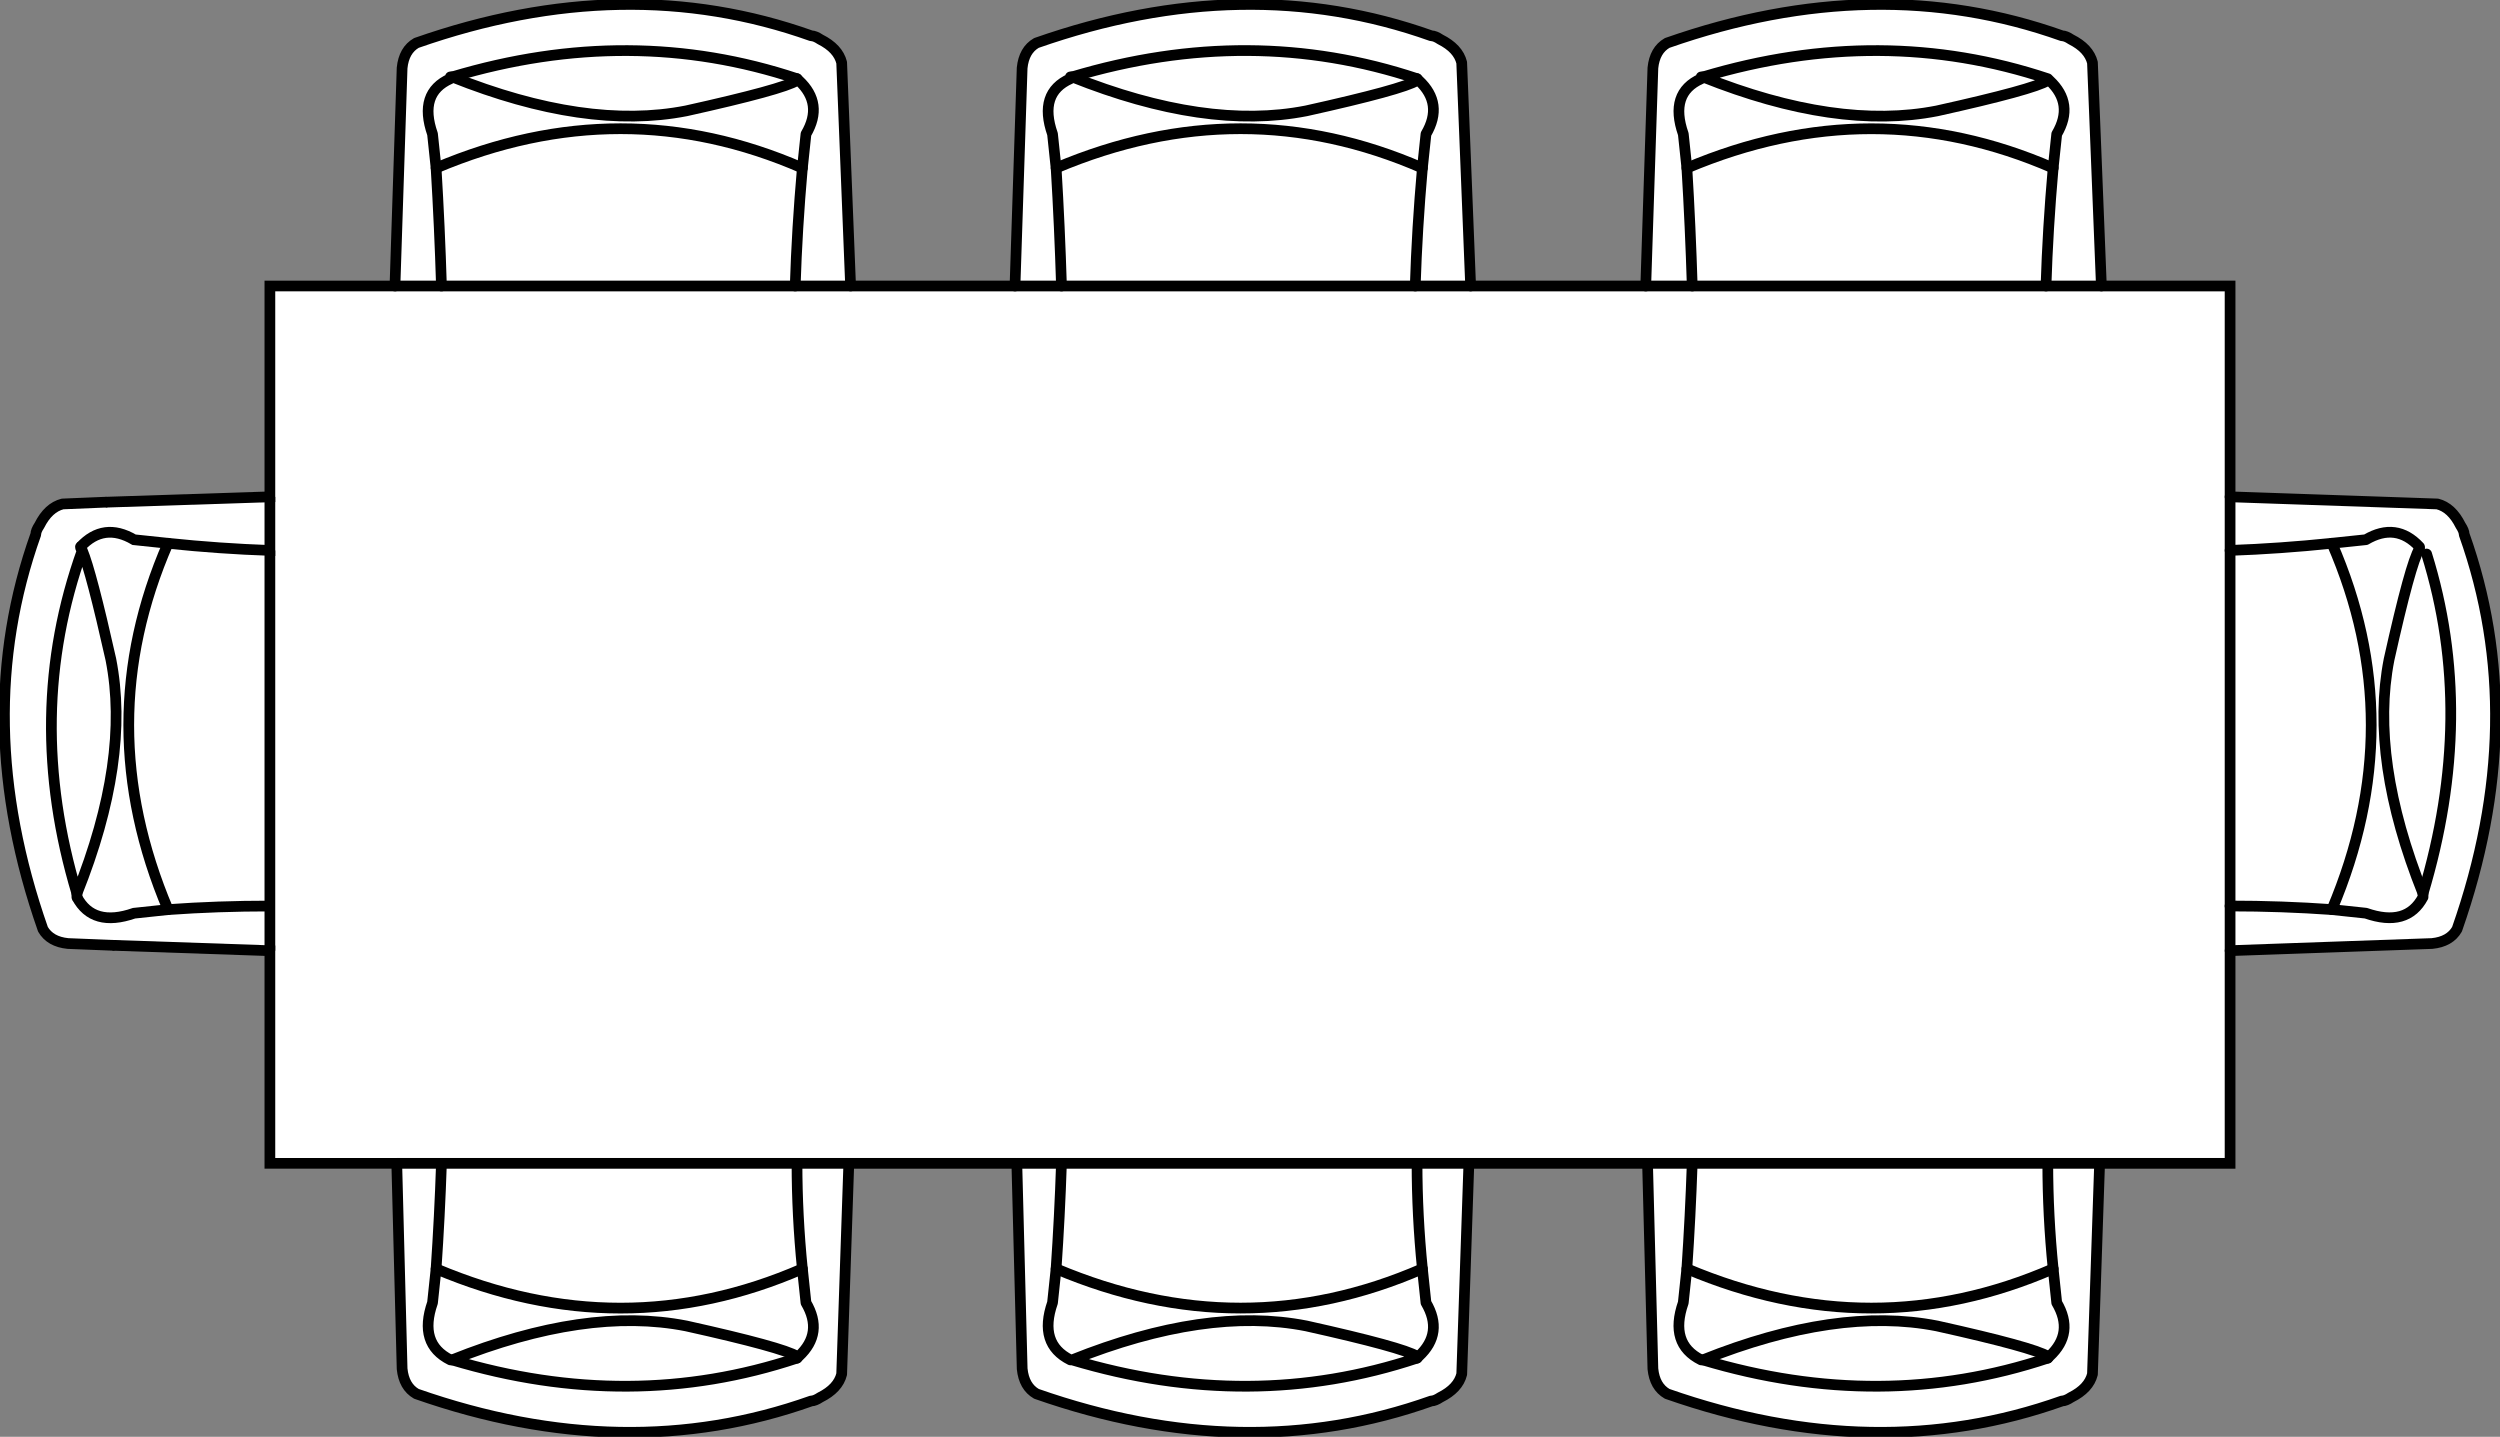 <svg version="1.1" id="Layer_1" xmlns="http://www.w3.org/2000/svg" xmlns:xlink="http://www.w3.org/1999/xlink" x="0px" y="0px" width="69.956px" height="40.205px" viewBox="0 0 69.956 40.205" enable-background="new 0 0 69.956 40.205" xml:space="preserve" class="ng-scope">
<rect x="0" y="0" width="69.956" height="40.205" fill="#808080" stroke="none"/>
<path fill-rule="evenodd" clip-rule="evenodd" fill="#FFFFFF" d="M12.603,2.152v0.05c-0.6,0.267-0.767,0.783-0.5,1.55
	c0.033,0.333,0.066,0.65,0.1,0.95c3.466-1.467,6.883-1.467,10.25,0c0.033-0.3,0.066-0.617,0.1-0.95c0.333-0.566,0.267-1.066-0.2-1.5
	l-0.05-0.05v0.05c-0.267,0.167-1.3,0.45-3.1,0.85c-1.867,0.367-4.05,0.05-6.55-0.95H12.603h0.05c2.5,1,4.684,1.317,6.55,0.95
	c1.8-0.4,2.833-0.683,3.1-0.85v-0.05l0.05,0.05c0.467,0.434,0.533,0.934,0.2,1.5c-0.033,0.333-0.066,0.65-0.1,0.95
	c-3.367-1.467-6.784-1.467-10.25,0c-0.034-0.3-0.067-0.617-0.1-0.95c-0.267-0.767-0.1-1.283,0.5-1.55V2.152z"></path>
<path fill-rule="evenodd" clip-rule="evenodd" fill="#FFFFFF" d="M2.953,14.053l4.6-0.15V8.003h3.5l0.2-6.101
	c0.033-0.333,0.167-0.566,0.4-0.7c3.9-1.367,7.583-1.434,11.05-0.2c0.066,0,0.15,0.033,0.25,0.1c0.333,0.167,0.533,0.383,0.6,0.65
	l0.25,6.25h4.6l0.2-6.101c0.033-0.333,0.167-0.566,0.4-0.7c3.9-1.367,7.583-1.434,11.05-0.2c0.067,0,0.15,0.033,0.25,0.1
	c0.333,0.167,0.534,0.383,0.6,0.65l0.25,6.25h4.9l0.2-6.101c0.033-0.333,0.167-0.566,0.4-0.7c3.9-1.367,7.583-1.434,11.05-0.2
	c0.066,0,0.15,0.033,0.25,0.1c0.333,0.167,0.533,0.383,0.6,0.65l0.25,6.25h3.601v5.899l5.8,0.2c0.267,0.066,0.483,0.267,0.649,0.6
	c0.066,0.101,0.101,0.184,0.101,0.25c1.233,3.467,1.167,7.15-0.2,11.051c-0.133,0.232-0.367,0.366-0.7,0.399l-5.649,0.2v5.95h-3.65
	l-0.2,5.899c-0.066,0.268-0.267,0.484-0.6,0.65c-0.1,0.066-0.184,0.1-0.25,0.1c-3.467,1.234-7.15,1.167-11.05-0.199
	c-0.233-0.134-0.367-0.367-0.4-0.7l-0.15-5.75h-5l-0.2,5.899c-0.066,0.268-0.267,0.484-0.6,0.65c-0.1,0.066-0.183,0.1-0.25,0.1
	c-3.466,1.234-7.15,1.167-11.05-0.199c-0.233-0.134-0.367-0.367-0.4-0.7l-0.15-5.75h-4.7l-0.2,5.899
	c-0.066,0.268-0.267,0.484-0.6,0.65c-0.1,0.066-0.184,0.1-0.25,0.1c-3.467,1.234-7.15,1.167-11.05-0.199
	c-0.233-0.134-0.367-0.367-0.4-0.7l-0.15-5.75h-3.55v-5.95l-4.4-0.15l-1.25-0.05c-0.333-0.033-0.566-0.167-0.7-0.399
	c-1.367-3.9-1.434-7.584-0.2-11.051c0-0.066,0.033-0.149,0.1-0.25c0.167-0.333,0.383-0.533,0.65-0.6L2.953,14.053z"></path>
<path fill-rule="evenodd" clip-rule="evenodd" fill="#FFFFFF" d="M12.203,4.703c0.066,1.1,0.117,2.2,0.15,3.3
	C12.319,6.902,12.269,5.803,12.203,4.703z"></path>
<polygon fill-rule="evenodd" clip-rule="evenodd" fill="#FFFFFF" points="12.353,8.003 11.052,8.003 12.353,8.003 22.252,8.003 "></polygon>
<path fill-rule="evenodd" clip-rule="evenodd" fill="#FFFFFF" d="M22.252,8.003c0.033-1.067,0.1-2.167,0.2-3.3
	C22.353,5.836,22.286,6.936,22.252,8.003h1.55H22.252z"></path>
<path fill-rule="evenodd" clip-rule="evenodd" fill="#FFFFFF" d="M2.302,15.402c-1.1,3.067-1.15,6.267-0.15,9.601
	c1-2.5,1.317-4.684,0.95-6.551C2.736,16.819,2.469,15.803,2.302,15.402c-0.033-0.033-0.05-0.066-0.05-0.1
	C2.252,15.336,2.269,15.369,2.302,15.402c0.167,0.4,0.434,1.417,0.8,3.05c0.367,1.867,0.05,4.051-0.95,6.551
	C1.152,21.669,1.203,18.47,2.302,15.402z"></path>
<path fill-rule="evenodd" clip-rule="evenodd" fill="#FFFFFF" d="M2.252,15.303c0.433-0.467,0.933-0.534,1.5-0.2
	c0.333,0.033,0.65,0.066,0.95,0.1c0.966,0.101,1.917,0.167,2.85,0.2v-1.5v1.5c-0.933-0.033-1.883-0.1-2.85-0.2
	c-0.3-0.033-0.617-0.066-0.95-0.1C3.186,14.769,2.686,14.836,2.252,15.303z"></path>
<polygon fill-rule="evenodd" clip-rule="evenodd" fill="#FFFFFF" points="7.552,15.402 7.552,25.353 7.552,26.603 7.552,25.353 "></polygon>
<polygon fill-rule="evenodd" clip-rule="evenodd" fill="#FFFFFF" points="11.103,32.553 12.353,32.553 22.302,32.553 23.752,32.553 
	22.302,32.553 12.353,32.553 "></polygon>
<path fill-rule="evenodd" clip-rule="evenodd" fill="#FFFFFF" d="M7.552,25.353c-0.966,0-1.917,0.033-2.85,0.1
	c-0.3,0.033-0.617,0.066-0.95,0.101c-0.767,0.267-1.3,0.116-1.6-0.45c0.3,0.566,0.833,0.717,1.6,0.45
	c0.333-0.034,0.65-0.067,0.95-0.101C5.636,25.386,6.586,25.353,7.552,25.353z"></path>
<path fill-rule="evenodd" clip-rule="evenodd" fill="#FFFFFF" d="M2.152,25.103v-0.1V25.103z"></path>
<path fill-rule="evenodd" clip-rule="evenodd" fill="#FFFFFF" d="M12.603,38.053h0.05c2.5-1,4.684-1.317,6.55-0.95
	c1.8,0.4,2.833,0.684,3.1,0.85v0.051l0.05-0.051c0.467-0.434,0.533-0.934,0.2-1.5c-0.033-0.333-0.066-0.649-0.1-0.949
	c-3.367,1.467-6.784,1.467-10.25,0c-0.034,0.3-0.067,0.616-0.1,0.949C11.836,37.22,12.002,37.753,12.603,38.053
	c-0.6-0.3-0.767-0.833-0.5-1.601c0.033-0.333,0.066-0.649,0.1-0.949c3.466,1.467,6.883,1.467,10.25,0
	c0.033,0.3,0.066,0.616,0.1,0.949c0.333,0.566,0.267,1.066-0.2,1.5l-0.05,0.051v-0.051c-0.267-0.166-1.3-0.449-3.1-0.85
	c-1.867-0.367-4.05-0.05-6.55,0.95H12.603z"></path>
<path fill-rule="evenodd" clip-rule="evenodd" fill="#FFFFFF" d="M12.203,35.503c0.066-0.967,0.117-1.95,0.15-2.95
	C12.319,33.553,12.269,34.536,12.203,35.503z"></path>
<path fill-rule="evenodd" clip-rule="evenodd" fill="#FFFFFF" d="M4.703,15.202c-1.467,3.367-1.467,6.783,0,10.25
	C3.236,21.985,3.236,18.569,4.703,15.202z"></path>
<path fill-rule="evenodd" clip-rule="evenodd" fill="#FFFFFF" d="M62.403,13.902v1.5V13.902z"></path>
<path fill-rule="evenodd" clip-rule="evenodd" fill="#FFFFFF" d="M62.403,15.402v9.95v1.25v-1.25c0.967,0,1.916,0.033,2.85,0.1
	c0.3,0.033,0.617,0.066,0.95,0.101c0.767,0.267,1.3,0.116,1.6-0.45v-0.1c1-3.334,1.034-6.5,0.101-9.5c0.934,3,0.899,6.166-0.101,9.5
	v0.1c-0.3,0.566-0.833,0.717-1.6,0.45c-0.333-0.034-0.65-0.067-0.95-0.101c-0.934-0.066-1.883-0.1-2.85-0.1V15.402
	c0.934-0.033,1.883-0.1,2.85-0.2c0.3-0.033,0.617-0.066,0.95-0.1c0.566-0.334,1.066-0.267,1.5,0.2c-0.434-0.467-0.934-0.534-1.5-0.2
	c-0.333,0.033-0.65,0.066-0.95,0.1C64.286,15.303,63.336,15.369,62.403,15.402z"></path>
<path fill-rule="evenodd" clip-rule="evenodd" fill="#FFFFFF" d="M67.703,15.303v0.05l0.2,0.15c-0.033-0.066-0.084-0.117-0.15-0.15
	v-0.05H67.703z"></path>
<path fill-rule="evenodd" clip-rule="evenodd" fill="#FFFFFF" d="M67.703,15.353c-0.167,0.267-0.45,1.3-0.851,3.1
	c-0.366,1.867-0.05,4.051,0.95,6.551c-1-2.5-1.316-4.684-0.95-6.551C67.252,16.652,67.536,15.619,67.703,15.353z"></path>
<path fill-rule="evenodd" clip-rule="evenodd" fill="#FFFFFF" d="M65.252,25.452c1.467-3.467,1.467-6.883,0-10.25
	C66.719,18.569,66.719,21.985,65.252,25.452z"></path>
<path fill-rule="evenodd" clip-rule="evenodd" fill="#FFFFFF" d="M57.302,2.203c-3.1-1.033-6.316-1.05-9.65-0.05
	c2.5,1,4.684,1.317,6.55,0.95c1.8-0.4,2.833-0.683,3.1-0.85V2.203l0.05,0.05c0.466,0.434,0.533,0.934,0.2,1.5
	c-0.033,0.333-0.066,0.65-0.1,0.95c-0.1,1.133-0.167,2.233-0.2,3.3c0.033-1.067,0.1-2.167,0.2-3.3c0.033-0.3,0.066-0.617,0.1-0.95
	c0.333-0.566,0.267-1.066-0.2-1.5L57.302,2.203v0.05c-0.267,0.167-1.3,0.45-3.1,0.85c-1.867,0.367-4.05,0.05-6.55-0.95
	C50.986,1.152,54.203,1.169,57.302,2.203z"></path>
<path fill-rule="evenodd" clip-rule="evenodd" fill="#FFFFFF" d="M29.703,8.003h9.9h1.55h-1.55c0.033-1.067,0.1-2.167,0.2-3.3
	c-0.1,1.133-0.167,2.233-0.2,3.3H29.703h-1.3H29.703c-0.034-1.101-0.083-2.2-0.15-3.3C29.619,5.803,29.669,6.902,29.703,8.003z"></path>
<polygon fill-rule="evenodd" clip-rule="evenodd" fill="#FFFFFF" points="46.052,8.003 47.353,8.003 57.252,8.003 58.802,8.003 
	57.252,8.003 47.353,8.003 "></polygon>
<path fill-rule="evenodd" clip-rule="evenodd" fill="#FFFFFF" d="M39.652,2.252v-0.05l0.05,0.05c0.466,0.434,0.533,0.934,0.2,1.5
	c-0.033,0.333-0.066,0.65-0.1,0.95c-3.367-1.467-6.783-1.467-10.25,0c-0.033-0.3-0.066-0.617-0.1-0.95
	c-0.267-0.767-0.1-1.283,0.5-1.55v-0.05h0.05c2.5,1,4.683,1.317,6.55,0.95C38.353,2.703,39.386,2.419,39.652,2.252
	c-0.267,0.167-1.3,0.45-3.1,0.85c-1.867,0.367-4.05,0.05-6.55-0.95h-0.05v0.05c-0.6,0.267-0.767,0.783-0.5,1.55
	c0.033,0.333,0.066,0.65,0.1,0.95c3.467-1.467,6.883-1.467,10.25,0c0.034-0.3,0.067-0.617,0.1-0.95c0.333-0.566,0.267-1.066-0.2-1.5
	l-0.05-0.05V2.252z"></path>
<path fill-rule="evenodd" clip-rule="evenodd" fill="#FFFFFF" d="M47.652,2.152h-0.05v0.05c-0.6,0.267-0.767,0.783-0.5,1.55
	c0.033,0.333,0.066,0.65,0.1,0.95c0.066,1.1,0.116,2.2,0.15,3.3c-0.034-1.101-0.083-2.2-0.15-3.3c-0.034-0.3-0.067-0.617-0.1-0.95
	c-0.267-0.767-0.1-1.283,0.5-1.55v-0.05H47.652z"></path>
<path fill-rule="evenodd" clip-rule="evenodd" fill="#FFFFFF" d="M57.453,4.703c-3.367-1.467-6.784-1.467-10.25,0
	C50.669,3.236,54.086,3.236,57.453,4.703z"></path>
<polygon fill-rule="evenodd" clip-rule="evenodd" fill="#FFFFFF" points="28.453,32.553 29.703,32.553 39.652,32.553 41.103,32.553 
	39.652,32.553 29.703,32.553 "></polygon>
<path fill-rule="evenodd" clip-rule="evenodd" fill="#FFFFFF" d="M30.002,38.053c3.333,1,6.55,0.983,9.65-0.05v-0.051
	c-0.267-0.166-1.3-0.449-3.1-0.85C34.686,36.735,32.502,37.053,30.002,38.053h-0.05c-0.6-0.3-0.767-0.833-0.5-1.601
	c0.033-0.333,0.066-0.649,0.1-0.949c0.067-0.967,0.117-1.95,0.15-2.95c-0.034,1-0.083,1.983-0.15,2.95
	c-0.033,0.3-0.066,0.616-0.1,0.949c-0.267,0.768-0.1,1.301,0.5,1.601H30.002c2.5-1,4.683-1.317,6.55-0.95
	c1.8,0.4,2.833,0.684,3.1,0.85v0.051C36.552,39.036,33.336,39.053,30.002,38.053z"></path>
<path fill-rule="evenodd" clip-rule="evenodd" fill="#FFFFFF" d="M22.302,32.553c0,0.966,0.05,1.95,0.15,2.95
	C22.353,34.503,22.302,33.519,22.302,32.553z"></path>
<path fill-rule="evenodd" clip-rule="evenodd" fill="#FFFFFF" d="M47.353,32.553h9.95h1.45h-1.45H47.353h-1.25H47.353
	c-0.034,1-0.083,1.983-0.15,2.95c-0.034,0.3-0.067,0.616-0.1,0.949c-0.267,0.768-0.1,1.301,0.5,1.601h0.05
	c3.333,1,6.55,0.983,9.65-0.05l0.05-0.051c0.466-0.434,0.533-0.934,0.2-1.5c-0.033-0.333-0.066-0.649-0.1-0.949
	c-0.1-1-0.15-1.984-0.15-2.95c0,0.966,0.05,1.95,0.15,2.95c0.033,0.3,0.066,0.616,0.1,0.949c0.333,0.566,0.267,1.066-0.2,1.5
	l-0.05,0.051c-3.1,1.033-6.316,1.05-9.65,0.05h-0.05c-0.6-0.3-0.767-0.833-0.5-1.601c0.033-0.333,0.066-0.649,0.1-0.949
	C47.269,34.536,47.319,33.553,47.353,32.553z"></path>
<path fill-rule="evenodd" clip-rule="evenodd" fill="#FFFFFF" d="M39.652,32.553c0,0.966,0.05,1.95,0.15,2.95
	c0.034,0.3,0.067,0.616,0.1,0.949c0.333,0.566,0.267,1.066-0.2,1.5l-0.05,0.051l0.05-0.051c0.466-0.434,0.533-0.934,0.2-1.5
	c-0.033-0.333-0.066-0.649-0.1-0.949C39.703,34.503,39.652,33.519,39.652,32.553z"></path>
<path fill-rule="evenodd" clip-rule="evenodd" fill="#FFFFFF" d="M47.652,38.053c2.5-1,4.684-1.317,6.55-0.95
	c1.8,0.4,2.833,0.684,3.1,0.85v0.051v-0.051c-0.267-0.166-1.3-0.449-3.1-0.85C52.336,36.735,50.152,37.053,47.652,38.053z"></path>
<path fill-rule="evenodd" clip-rule="evenodd" fill="#FFFFFF" d="M57.453,35.503c-3.367,1.467-6.784,1.467-10.25,0
	C50.669,36.97,54.086,36.97,57.453,35.503z"></path>
<path fill-rule="evenodd" clip-rule="evenodd" fill="#FFFFFF" d="M39.802,35.503c-3.367,1.467-6.783,1.467-10.25,0
	C33.019,36.97,36.436,36.97,39.802,35.503z"></path>
<path fill-rule="evenodd" clip-rule="evenodd" fill="#FFFFFF" d="M30.002,2.152c3.333-1,6.55-0.983,9.65,0.05
	C36.552,1.169,33.336,1.152,30.002,2.152z"></path>
<path fill-rule="evenodd" clip-rule="evenodd" fill="#FFFFFF" d="M22.302,2.203c-3.1-1.033-6.316-1.05-9.65-0.05
	C15.986,1.152,19.203,1.169,22.302,2.203z"></path>
<path fill-rule="evenodd" clip-rule="evenodd" fill="#FFFFFF" d="M22.302,38.003c-3.1,1.033-6.316,1.05-9.65,0.05
	C15.986,39.053,19.203,39.036,22.302,38.003z"></path>
<path fill-rule="evenodd" clip-rule="evenodd" fill="none" stroke="#383635" stroke-width="0.3" stroke-linecap="round" stroke-linejoin="round" stroke-miterlimit="3" d="
	M12.603,2.152v0.05c-0.6,0.267-0.767,0.783-0.5,1.55c0.033,0.333,0.066,0.65,0.1,0.95c3.466-1.467,6.883-1.467,10.25,0
	c0.033-0.3,0.066-0.617,0.1-0.95c0.333-0.566,0.267-1.066-0.2-1.5l-0.05-0.05v0.05c-0.267,0.167-1.3,0.45-3.1,0.85
	c-1.867,0.367-4.05,0.05-6.55-0.95H12.603z" style="stroke: rgb(0, 0, 0);"></path>
<path fill-rule="evenodd" clip-rule="evenodd" fill="none" stroke="#383635" stroke-width="0.3" stroke-linecap="round" stroke-linejoin="round" stroke-miterlimit="3" d="
	M11.052,8.003l0.2-6.101c0.033-0.333,0.167-0.566,0.4-0.7c3.9-1.367,7.583-1.434,11.05-0.2c0.066,0,0.15,0.033,0.25,0.1
	c0.333,0.167,0.533,0.383,0.6,0.65l0.25,6.25" style="stroke: rgb(0, 0, 0);"></path>
<path fill-rule="evenodd" clip-rule="evenodd" fill="none" stroke="#383635" stroke-width="0.3" stroke-linecap="round" stroke-linejoin="round" stroke-miterlimit="3" d="
	M28.402,8.003l0.2-6.101c0.033-0.333,0.167-0.566,0.4-0.7c3.9-1.367,7.583-1.434,11.05-0.2c0.067,0,0.15,0.033,0.25,0.1
	c0.333,0.167,0.534,0.383,0.6,0.65l0.25,6.25" style="stroke: rgb(0, 0, 0);"></path>
<path fill-rule="evenodd" clip-rule="evenodd" fill="none" stroke="#383635" stroke-width="0.3" stroke-linecap="round" stroke-linejoin="round" stroke-miterlimit="3" d="
	M46.052,8.003l0.2-6.101c0.033-0.333,0.167-0.566,0.4-0.7c3.9-1.367,7.583-1.434,11.05-0.2c0.066,0,0.15,0.033,0.25,0.1
	c0.333,0.167,0.533,0.383,0.6,0.65l0.25,6.25" style="stroke: rgb(0, 0, 0);"></path>
<path fill-rule="evenodd" clip-rule="evenodd" fill="none" stroke="#383635" stroke-width="0.3" stroke-linecap="round" stroke-linejoin="round" stroke-miterlimit="3" d="
	M62.403,13.902l5.8,0.2c0.267,0.066,0.483,0.267,0.649,0.6c0.066,0.101,0.101,0.184,0.101,0.25c1.233,3.467,1.167,7.15-0.2,11.051
	c-0.133,0.232-0.367,0.366-0.7,0.399l-5.649,0.2" style="stroke: rgb(0, 0, 0);"></path>
<path fill-rule="evenodd" clip-rule="evenodd" fill="none" stroke="#383635" stroke-width="0.3" stroke-linecap="round" stroke-linejoin="round" stroke-miterlimit="3" d="
	M58.752,32.553l-0.2,5.899c-0.066,0.268-0.267,0.484-0.6,0.65c-0.1,0.066-0.184,0.1-0.25,0.1c-3.467,1.234-7.15,1.167-11.05-0.199
	c-0.233-0.134-0.367-0.367-0.4-0.7l-0.15-5.75" style="stroke: rgb(0, 0, 0);"></path>
<path fill-rule="evenodd" clip-rule="evenodd" fill="none" stroke="#383635" stroke-width="0.3" stroke-linecap="round" stroke-linejoin="round" stroke-miterlimit="3" d="
	M41.103,32.553l-0.2,5.899c-0.066,0.268-0.267,0.484-0.6,0.65c-0.1,0.066-0.183,0.1-0.25,0.1c-3.466,1.234-7.15,1.167-11.05-0.199
	c-0.233-0.134-0.367-0.367-0.4-0.7l-0.15-5.75" style="stroke: rgb(0, 0, 0);"></path>
<path fill-rule="evenodd" clip-rule="evenodd" fill="none" stroke="#383635" stroke-width="0.3" stroke-linecap="round" stroke-linejoin="round" stroke-miterlimit="3" d="
	M23.752,32.553l-0.2,5.899c-0.066,0.268-0.267,0.484-0.6,0.65c-0.1,0.066-0.184,0.1-0.25,0.1c-3.467,1.234-7.15,1.167-11.05-0.199
	c-0.233-0.134-0.367-0.367-0.4-0.7l-0.15-5.75" style="stroke: rgb(0, 0, 0);"></path>
<path fill-rule="evenodd" clip-rule="evenodd" fill="none" stroke="#383635" stroke-width="0.3" stroke-linecap="round" stroke-linejoin="round" stroke-miterlimit="3" d="
	M3.152,26.452l-1.25-0.05c-0.333-0.033-0.566-0.167-0.7-0.399c-1.367-3.9-1.434-7.584-0.2-11.051c0-0.066,0.033-0.149,0.1-0.25
	c0.167-0.333,0.383-0.533,0.65-0.6l1.2-0.05" style="stroke: rgb(0, 0, 0);"></path>
<path fill-rule="evenodd" clip-rule="evenodd" fill="none" stroke="#383635" stroke-width="0.3" stroke-linecap="round" stroke-linejoin="round" stroke-miterlimit="3" d="
	M12.203,4.703c0.066,1.1,0.117,2.2,0.15,3.3" style="stroke: rgb(0, 0, 0);"></path>
<path fill-rule="evenodd" clip-rule="evenodd" fill="none" stroke="#383635" stroke-width="0.3" stroke-linecap="round" stroke-linejoin="round" stroke-miterlimit="3" d="
	M22.252,8.003c0.033-1.067,0.1-2.167,0.2-3.3" style="stroke: rgb(0, 0, 0);"></path>
<path fill-rule="evenodd" clip-rule="evenodd" fill="none" stroke="#383635" stroke-width="0.3" stroke-linecap="round" stroke-linejoin="round" stroke-miterlimit="3" d="
	M2.302,15.402c-1.1,3.067-1.15,6.267-0.15,9.601c1-2.5,1.317-4.684,0.95-6.551C2.736,16.819,2.469,15.803,2.302,15.402
	c-0.033-0.033-0.05-0.066-0.05-0.1" style="stroke: rgb(0, 0, 0);"></path>
<line fill-rule="evenodd" clip-rule="evenodd" fill="none" stroke="#383635" stroke-width="0.3" stroke-linecap="round" stroke-linejoin="round" stroke-miterlimit="3" x1="2.152" y1="25.103" x2="2.152" y2="25.003" style="stroke: rgb(0, 0, 0);"></line>
<path fill-rule="evenodd" clip-rule="evenodd" fill="none" stroke="#383635" stroke-width="0.3" stroke-linecap="round" stroke-linejoin="round" stroke-miterlimit="3" d="
	M12.603,38.053h0.05c2.5-1,4.684-1.317,6.55-0.95c1.8,0.4,2.833,0.684,3.1,0.85v0.051l0.05-0.051c0.467-0.434,0.533-0.934,0.2-1.5
	c-0.033-0.333-0.066-0.649-0.1-0.949c-3.367,1.467-6.784,1.467-10.25,0c-0.034,0.3-0.067,0.616-0.1,0.949
	C11.836,37.22,12.002,37.753,12.603,38.053z" style="stroke: rgb(0, 0, 0);"></path>
<path fill-rule="evenodd" clip-rule="evenodd" fill="none" stroke="#383635" stroke-width="0.3" stroke-linecap="round" stroke-linejoin="round" stroke-miterlimit="3" d="
	M12.203,35.503c0.066-0.967,0.117-1.95,0.15-2.95" style="stroke: rgb(0, 0, 0);"></path>
<path fill-rule="evenodd" clip-rule="evenodd" fill="none" stroke="#383635" stroke-width="0.3" stroke-linecap="round" stroke-linejoin="round" stroke-miterlimit="3" d="
	M4.703,15.202c-1.467,3.367-1.467,6.783,0,10.25" style="stroke: rgb(0, 0, 0);"></path>
<path fill-rule="evenodd" clip-rule="evenodd" fill="none" stroke="#383635" stroke-width="0.3" stroke-linecap="round" stroke-linejoin="round" stroke-miterlimit="3" d="
	M62.403,15.402c0.934-0.033,1.883-0.1,2.85-0.2c0.3-0.033,0.617-0.066,0.95-0.1c0.566-0.334,1.066-0.267,1.5,0.2" style="stroke: rgb(0, 0, 0);"></path>
<path fill-rule="evenodd" clip-rule="evenodd" fill="none" stroke="#383635" stroke-width="0.3" stroke-linecap="round" stroke-linejoin="round" stroke-miterlimit="3" d="
	M67.903,15.503c0.934,3,0.899,6.166-0.101,9.5v0.1c-0.3,0.566-0.833,0.717-1.6,0.45c-0.333-0.034-0.65-0.067-0.95-0.101
	c-0.934-0.066-1.883-0.1-2.85-0.1" style="stroke: rgb(0, 0, 0);"></path>
<path fill-rule="evenodd" clip-rule="evenodd" fill="none" stroke="#383635" stroke-width="0.3" stroke-linecap="round" stroke-linejoin="round" stroke-miterlimit="3" d="
	M67.703,15.353c-0.167,0.267-0.45,1.3-0.851,3.1c-0.366,1.867-0.05,4.051,0.95,6.551" style="stroke: rgb(0, 0, 0);"></path>
<path fill-rule="evenodd" clip-rule="evenodd" fill="none" stroke="#383635" stroke-width="0.3" stroke-linecap="round" stroke-linejoin="round" stroke-miterlimit="3" d="
	M65.252,25.452c1.467-3.467,1.467-6.883,0-10.25" style="stroke: rgb(0, 0, 0);"></path>
<path fill-rule="evenodd" clip-rule="evenodd" fill="none" stroke="#383635" stroke-width="0.3" stroke-linecap="round" stroke-linejoin="round" stroke-miterlimit="3" d="
	M57.302,2.203c-3.1-1.033-6.316-1.05-9.65-0.05c2.5,1,4.684,1.317,6.55,0.95c1.8-0.4,2.833-0.683,3.1-0.85V2.203l0.05,0.05
	c0.466,0.434,0.533,0.934,0.2,1.5c-0.033,0.333-0.066,0.65-0.1,0.95c-0.1,1.133-0.167,2.233-0.2,3.3" style="stroke: rgb(0, 0, 0);"></path>
<path fill-rule="evenodd" clip-rule="evenodd" fill="none" stroke="#383635" stroke-width="0.3" stroke-linecap="round" stroke-linejoin="round" stroke-miterlimit="3" d="
	M47.353,8.003c-0.034-1.101-0.083-2.2-0.15-3.3c-0.034-0.3-0.067-0.617-0.1-0.95c-0.267-0.767-0.1-1.283,0.5-1.55v-0.05h0.05" style="stroke: rgb(0, 0, 0);"></path>
<path fill-rule="evenodd" clip-rule="evenodd" fill="none" stroke="#383635" stroke-width="0.3" stroke-linecap="round" stroke-linejoin="round" stroke-miterlimit="3" d="
	M39.652,2.252c-0.267,0.167-1.3,0.45-3.1,0.85c-1.867,0.367-4.05,0.05-6.55-0.95h-0.05v0.05c-0.6,0.267-0.767,0.783-0.5,1.55
	c0.033,0.333,0.066,0.65,0.1,0.95c3.467-1.467,6.883-1.467,10.25,0c0.034-0.3,0.067-0.617,0.1-0.95c0.333-0.566,0.267-1.066-0.2-1.5
	l-0.05-0.05V2.252z" style="stroke: rgb(0, 0, 0);"></path>
<path fill-rule="evenodd" clip-rule="evenodd" fill="none" stroke="#383635" stroke-width="0.3" stroke-linecap="round" stroke-linejoin="round" stroke-miterlimit="3" d="
	M39.802,4.703c-0.1,1.133-0.167,2.233-0.2,3.3" style="stroke: rgb(0, 0, 0);"></path>
<path fill-rule="evenodd" clip-rule="evenodd" fill="none" stroke="#383635" stroke-width="0.3" stroke-linecap="round" stroke-linejoin="round" stroke-miterlimit="3" d="
	M57.453,4.703c-3.367-1.467-6.784-1.467-10.25,0" style="stroke: rgb(0, 0, 0);"></path>
<path fill-rule="evenodd" clip-rule="evenodd" fill="none" stroke="#383635" stroke-width="0.3" stroke-linecap="round" stroke-linejoin="round" stroke-miterlimit="3" d="
	M29.703,8.003c-0.034-1.101-0.083-2.2-0.15-3.3" style="stroke: rgb(0, 0, 0);"></path>
<path fill-rule="evenodd" clip-rule="evenodd" fill="none" stroke="#383635" stroke-width="0.3" stroke-linecap="round" stroke-linejoin="round" stroke-miterlimit="3" d="
	M30.002,38.053c3.333,1,6.55,0.983,9.65-0.05v-0.051c-0.267-0.166-1.3-0.449-3.1-0.85C34.686,36.735,32.502,37.053,30.002,38.053
	h-0.05c-0.6-0.3-0.767-0.833-0.5-1.601c0.033-0.333,0.066-0.649,0.1-0.949c0.067-0.967,0.117-1.95,0.15-2.95" style="stroke: rgb(0, 0, 0);"></path>
<path fill-rule="evenodd" clip-rule="evenodd" fill="none" stroke="#383635" stroke-width="0.3" stroke-linecap="round" stroke-linejoin="round" stroke-miterlimit="3" d="
	M22.302,32.553c0,0.966,0.05,1.95,0.15,2.95" style="stroke: rgb(0, 0, 0);"></path>
<path fill-rule="evenodd" clip-rule="evenodd" fill="none" stroke="#383635" stroke-width="0.3" stroke-linecap="round" stroke-linejoin="round" stroke-miterlimit="3" d="
	M57.302,32.553c0,0.966,0.05,1.95,0.15,2.95c0.033,0.3,0.066,0.616,0.1,0.949c0.333,0.566,0.267,1.066-0.2,1.5l-0.05,0.051
	c-3.1,1.033-6.316,1.05-9.65,0.05h-0.05c-0.6-0.3-0.767-0.833-0.5-1.601c0.033-0.333,0.066-0.649,0.1-0.949
	c0.066-0.967,0.116-1.95,0.15-2.95" style="stroke: rgb(0, 0, 0);"></path>
<path fill-rule="evenodd" clip-rule="evenodd" fill="none" stroke="#383635" stroke-width="0.3" stroke-linecap="round" stroke-linejoin="round" stroke-miterlimit="3" d="
	M39.652,32.553c0,0.966,0.05,1.95,0.15,2.95c0.034,0.3,0.067,0.616,0.1,0.949c0.333,0.566,0.267,1.066-0.2,1.5l-0.05,0.051" style="stroke: rgb(0, 0, 0);"></path>
<path fill-rule="evenodd" clip-rule="evenodd" fill="none" stroke="#383635" stroke-width="0.3" stroke-linecap="round" stroke-linejoin="round" stroke-miterlimit="3" d="
	M47.652,38.053c2.5-1,4.684-1.317,6.55-0.95c1.8,0.4,2.833,0.684,3.1,0.85v0.051" style="stroke: rgb(0, 0, 0);"></path>
<path fill-rule="evenodd" clip-rule="evenodd" fill="none" stroke="#383635" stroke-width="0.3" stroke-linecap="round" stroke-linejoin="round" stroke-miterlimit="3" d="
	M57.453,35.503c-3.367,1.467-6.784,1.467-10.25,0" style="stroke: rgb(0, 0, 0);"></path>
<path fill-rule="evenodd" clip-rule="evenodd" fill="none" stroke="#383635" stroke-width="0.3" stroke-linecap="round" stroke-linejoin="round" stroke-miterlimit="3" d="
	M39.802,35.503c-3.367,1.467-6.783,1.467-10.25,0" style="stroke: rgb(0, 0, 0);"></path>
<path fill-rule="evenodd" clip-rule="evenodd" fill="none" stroke="#383635" stroke-width="0.3" stroke-linecap="round" stroke-linejoin="round" stroke-miterlimit="3" d="
	M30.002,2.152c3.333-1,6.55-0.983,9.65,0.05" style="stroke: rgb(0, 0, 0);"></path>
<path fill-rule="evenodd" clip-rule="evenodd" fill="none" stroke="#383635" stroke-width="0.3" stroke-linecap="round" stroke-linejoin="round" stroke-miterlimit="3" d="
	M22.302,2.203c-3.1-1.033-6.316-1.05-9.65-0.05" style="stroke: rgb(0, 0, 0);"></path>
<path fill-rule="evenodd" clip-rule="evenodd" fill="none" stroke="#383635" stroke-width="0.3" stroke-linecap="round" stroke-linejoin="round" stroke-miterlimit="3" d="
	M22.302,38.003c-3.1,1.033-6.316,1.05-9.65,0.05" style="stroke: rgb(0, 0, 0);"></path>
<polyline fill-rule="evenodd" clip-rule="evenodd" fill="none" stroke="#383635" stroke-width="0.3" points="23.802,8.003 
	28.402,8.003 29.703,8.003 39.603,8.003 41.152,8.003 46.052,8.003 47.353,8.003 57.252,8.003 58.802,8.003 62.403,8.003 
	62.403,13.902 62.403,15.402 62.403,25.353 62.403,26.603 62.403,32.553 58.752,32.553 " style="stroke: rgb(0, 0, 0);"></polyline>
<line fill-rule="evenodd" clip-rule="evenodd" fill="none" stroke="#383635" stroke-width="0.3" x1="46.103" y1="32.553" x2="41.103" y2="32.553" style="stroke: rgb(0, 0, 0);"></line>
<line fill-rule="evenodd" clip-rule="evenodd" fill="none" stroke="#383635" stroke-width="0.3" x1="28.453" y1="32.553" x2="23.752" y2="32.553" style="stroke: rgb(0, 0, 0);"></line>
<polyline fill-rule="evenodd" clip-rule="evenodd" fill="none" stroke="#383635" stroke-width="0.3" points="11.103,32.553 
	7.552,32.553 7.552,26.603 3.152,26.452 " style="stroke: rgb(0, 0, 0);"></polyline>
<polyline fill-rule="evenodd" clip-rule="evenodd" fill="none" stroke="#383635" stroke-width="0.3" points="2.953,14.053 
	7.552,13.902 7.552,8.003 11.052,8.003 " style="stroke: rgb(0, 0, 0);"></polyline>
<line fill-rule="evenodd" clip-rule="evenodd" fill="none" stroke="#383635" stroke-width="0.3" x1="12.353" y1="8.003" x2="22.252" y2="8.003" style="stroke: rgb(0, 0, 0);"></line>
<line fill-rule="evenodd" clip-rule="evenodd" fill="none" stroke="#383635" stroke-width="0.3" x1="12.353" y1="8.003" x2="11.052" y2="8.003" style="stroke: rgb(0, 0, 0);"></line>
<path fill-rule="evenodd" clip-rule="evenodd" fill="none" stroke="#383635" stroke-width="0.3" d="M2.252,15.303
	c0.433-0.467,0.933-0.534,1.5-0.2c0.333,0.033,0.65,0.066,0.95,0.1c0.966,0.101,1.917,0.167,2.85,0.2v-1.5" style="stroke: rgb(0, 0, 0);"></path>
<polyline fill-rule="evenodd" clip-rule="evenodd" fill="none" stroke="#383635" stroke-width="0.3" points="7.552,15.402 
	7.552,25.353 7.552,26.603 " style="stroke: rgb(0, 0, 0);"></polyline>
<polyline fill-rule="evenodd" clip-rule="evenodd" fill="none" stroke="#383635" stroke-width="0.3" points="11.103,32.553 
	12.353,32.553 22.302,32.553 23.752,32.553 " style="stroke: rgb(0, 0, 0);"></polyline>
<path fill-rule="evenodd" clip-rule="evenodd" fill="none" stroke="#383635" stroke-width="0.3" d="M7.552,25.353
	c-0.966,0-1.917,0.033-2.85,0.1c-0.3,0.033-0.617,0.066-0.95,0.101c-0.767,0.267-1.3,0.116-1.6-0.45" style="stroke: rgb(0, 0, 0);"></path>
<line fill-rule="evenodd" clip-rule="evenodd" fill="none" stroke="#383635" stroke-width="0.3" x1="23.802" y1="8.003" x2="22.252" y2="8.003" style="stroke: rgb(0, 0, 0);"></line>
<polyline fill-rule="evenodd" clip-rule="evenodd" fill="none" stroke="#383635" stroke-width="0.3" points="28.453,32.553 
	29.703,32.553 39.652,32.553 41.103,32.553 " style="stroke: rgb(0, 0, 0);"></polyline>
<line fill-rule="evenodd" clip-rule="evenodd" fill="none" stroke="#383635" stroke-width="0.3" x1="47.353" y1="32.553" x2="46.103" y2="32.553" style="stroke: rgb(0, 0, 0);"></line>
<polyline fill-rule="evenodd" clip-rule="evenodd" fill="none" stroke="#383635" stroke-width="0.3" points="47.353,32.553 
	57.302,32.553 58.752,32.553 " style="stroke: rgb(0, 0, 0);"></polyline>
</svg>